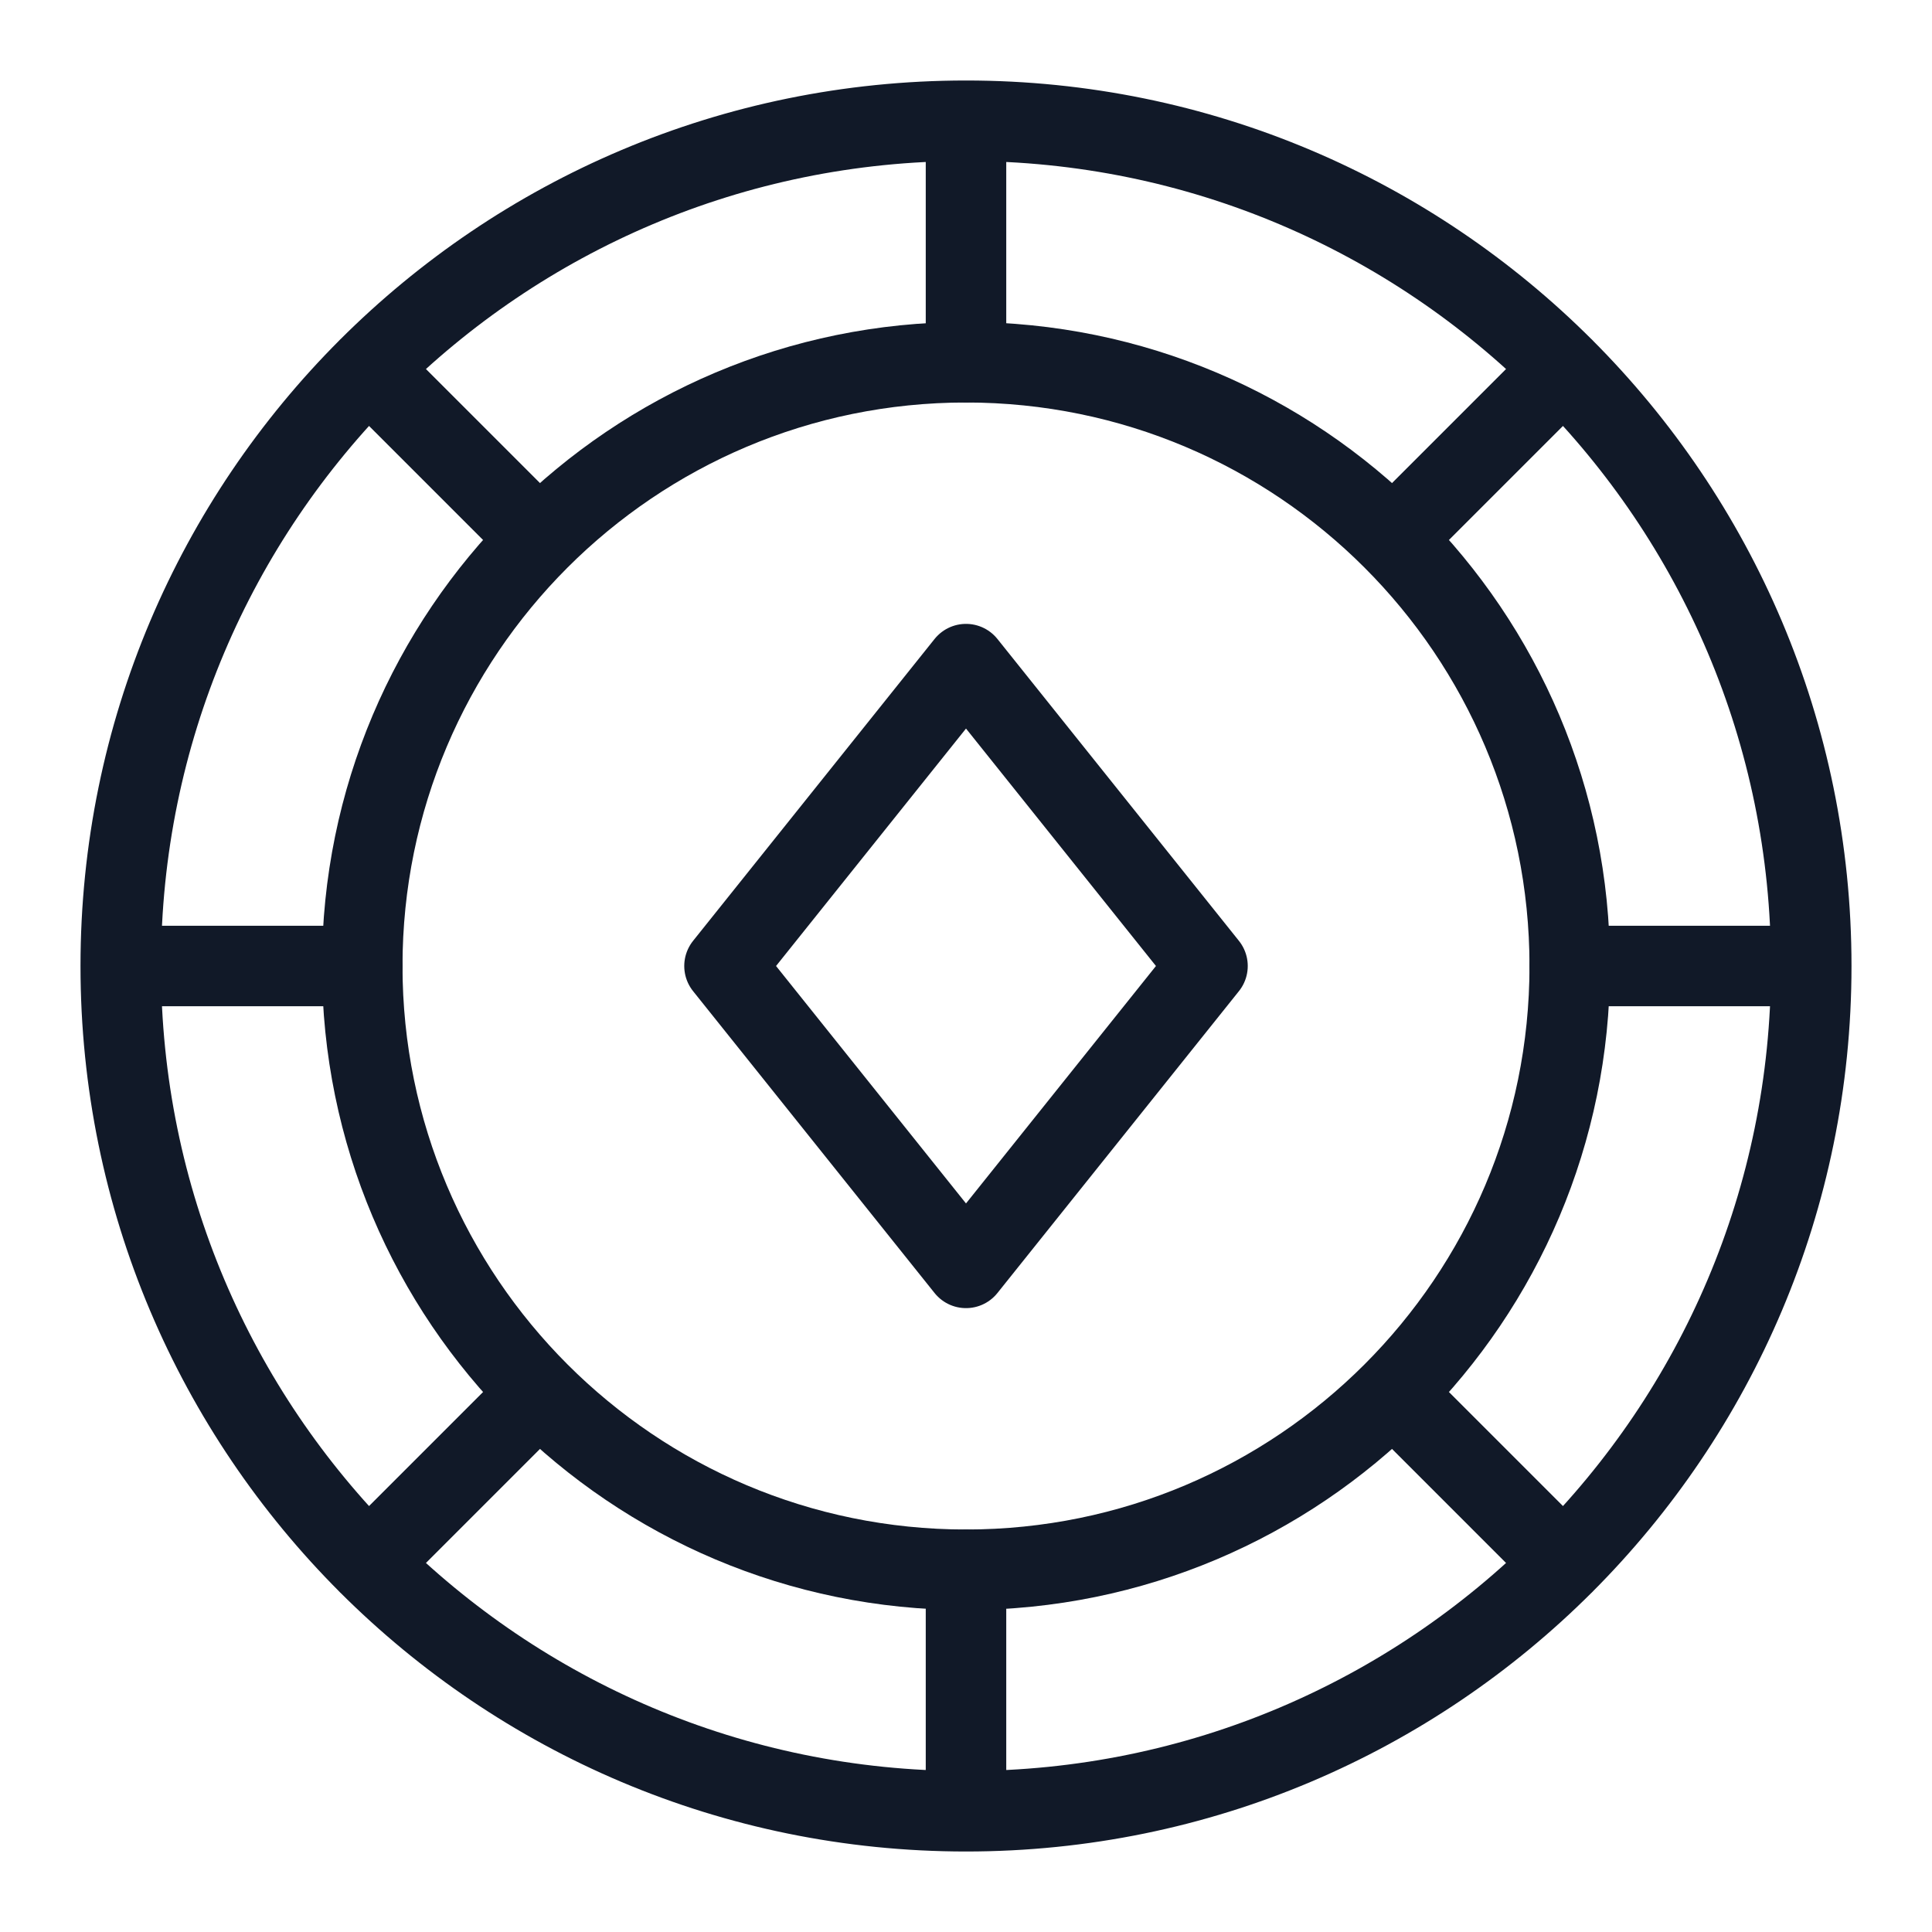 <?xml version="1.0" encoding="utf-8"?><svg width="48" height="48" fill="none" xmlns="http://www.w3.org/2000/svg" viewBox="0 0 48 48"><path d="M24 39c8.284 0 15-6.716 15-15 0-8.284-6.716-15-15-15-8.284 0-15 6.716-15 15 0 8.284 6.716 15 15 15Z" stroke="#111928" stroke-width="2" stroke-miterlimit="10" stroke-linecap="round" stroke-linejoin="round"/><path d="M24 45c11.598 0 21-9.402 21-21S35.598 3 24 3 3 12.402 3 24s9.402 21 21 21ZM24 3v6M9.15 9.15l4.2 4.2M3 24h6M9.15 38.85l4.2-4.2M24 45v-6M38.85 38.85l-4.2-4.2M45 24h-6M38.85 9.15l-4.2 4.2" stroke="#111928" stroke-width="2" stroke-miterlimit="10" stroke-linecap="round" stroke-linejoin="round"/><path d="M24 16.5 18 24l6 7.5 6-7.5-6-7.5Z" stroke="#111928" stroke-width="2" stroke-miterlimit="10" stroke-linecap="round" stroke-linejoin="round"/></svg>